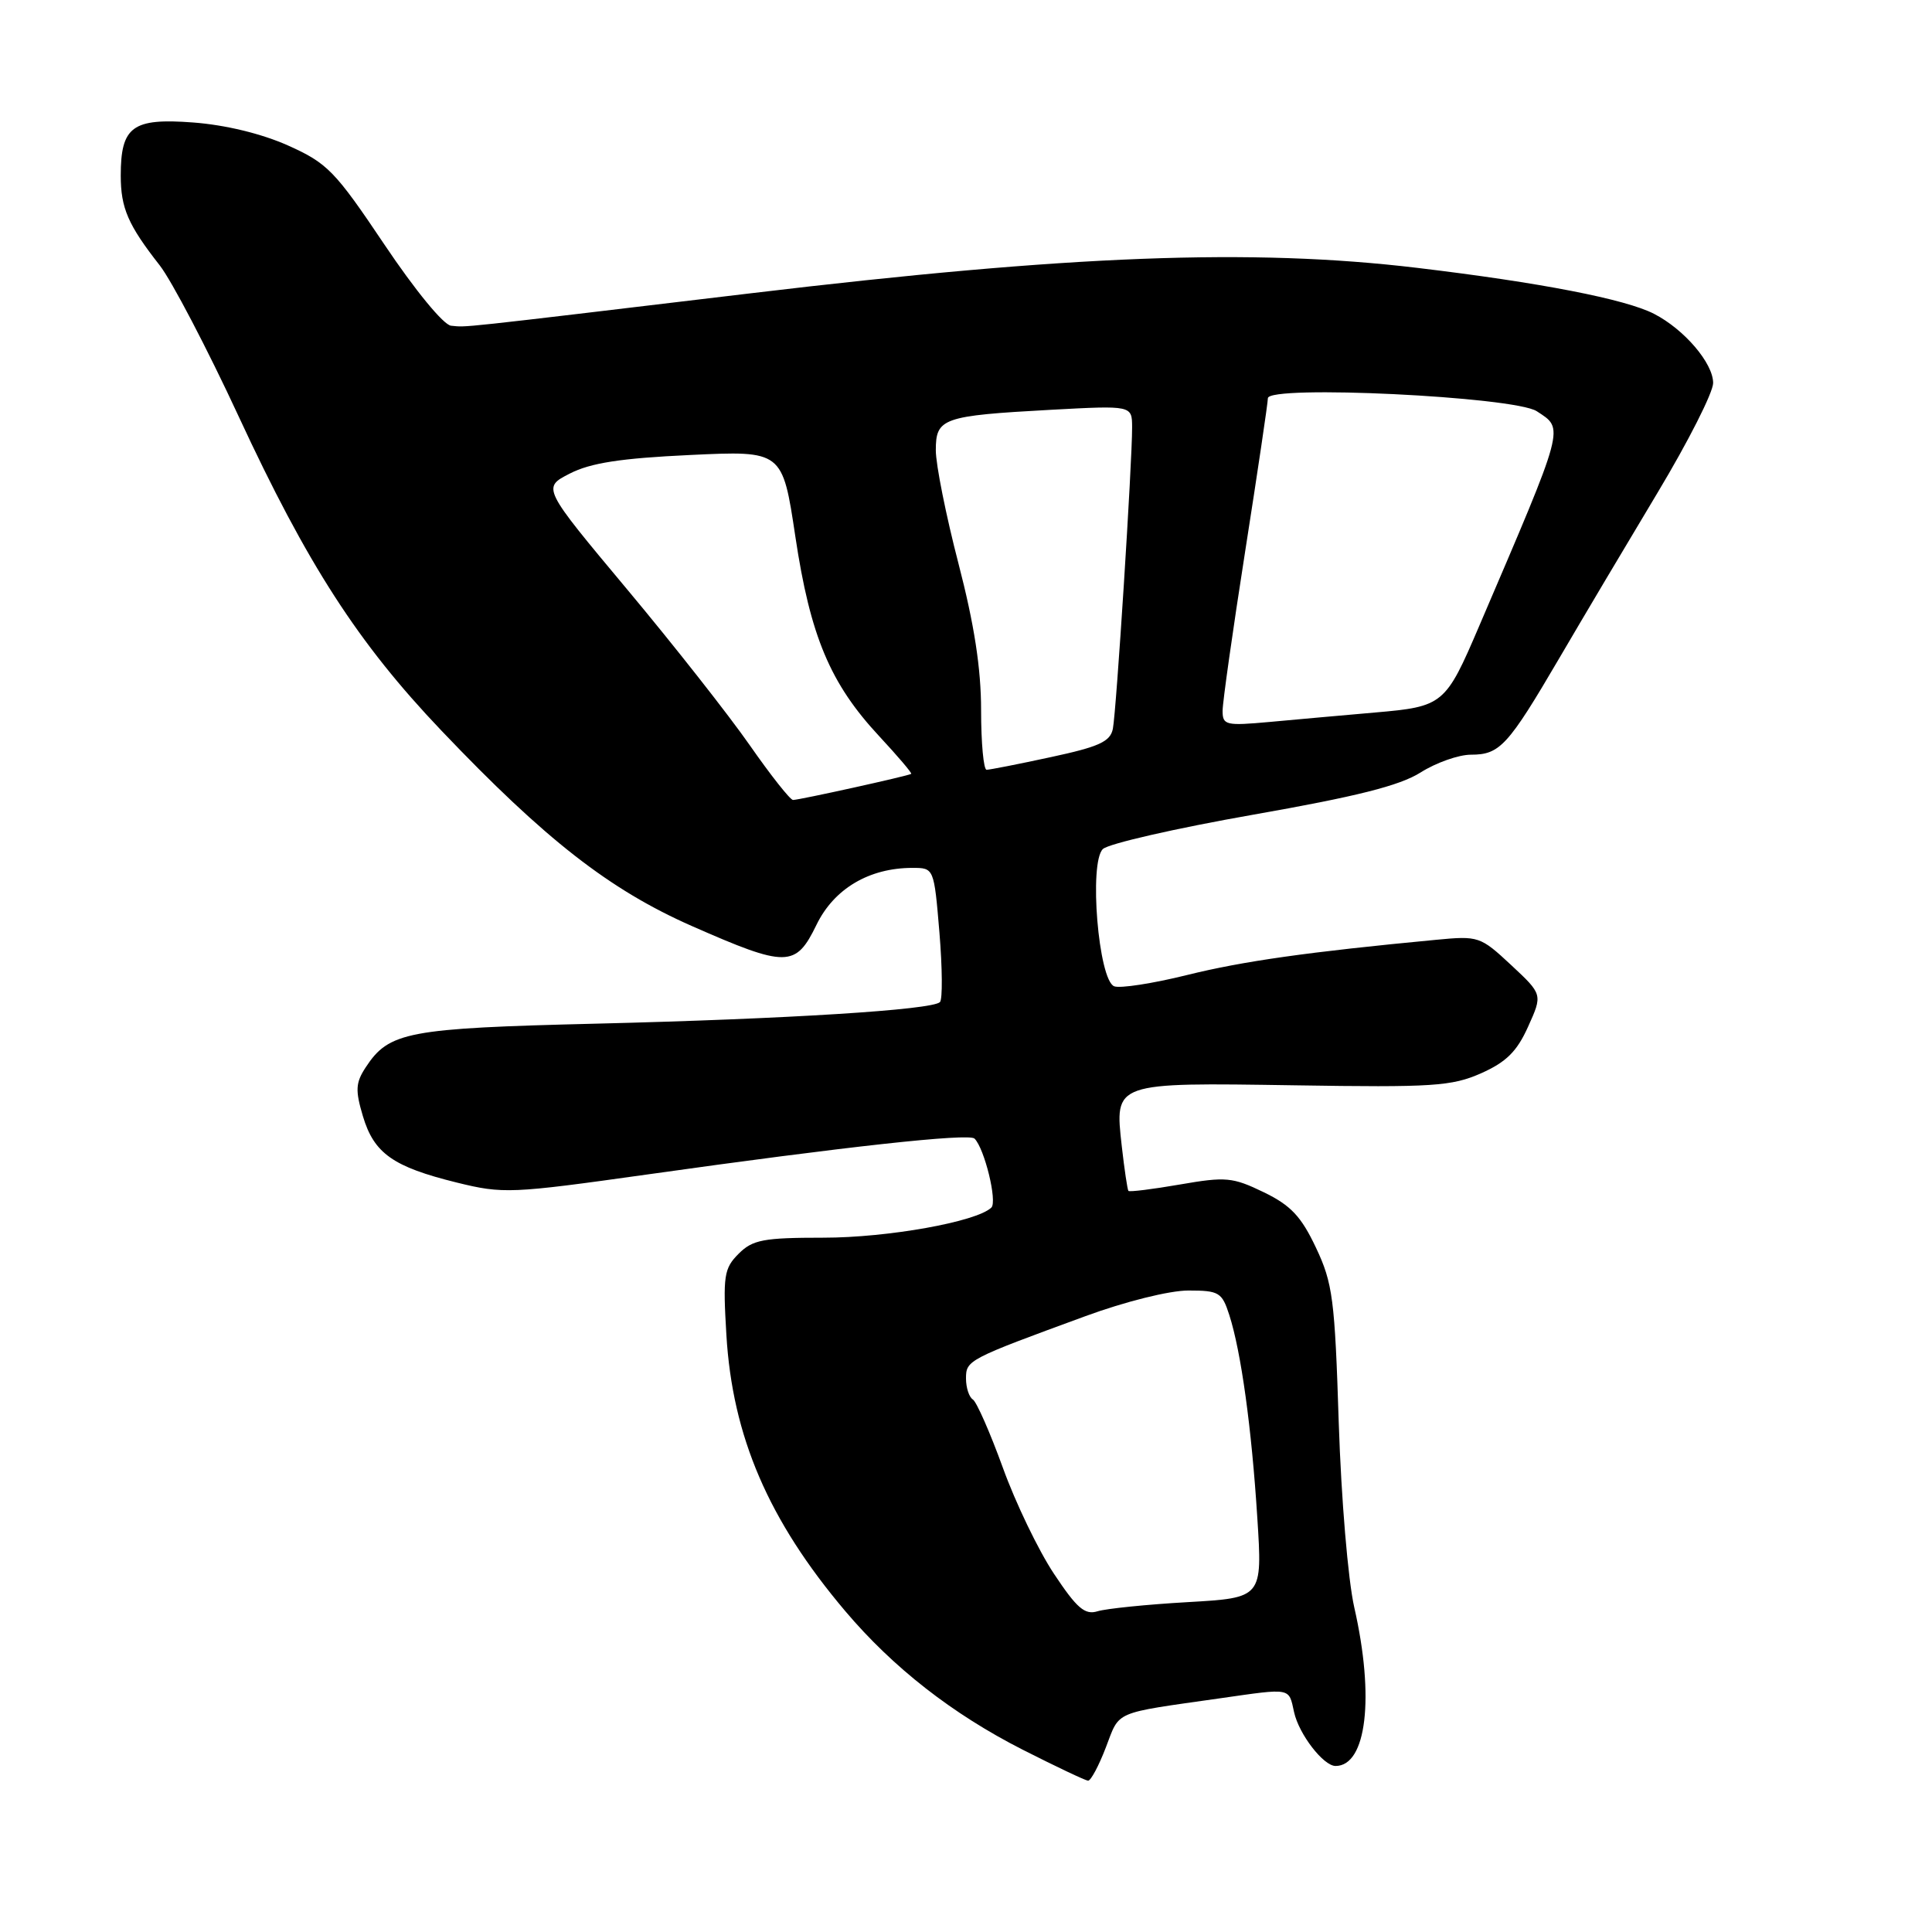 <?xml version="1.0" encoding="UTF-8" standalone="no"?>
<!DOCTYPE svg PUBLIC "-//W3C//DTD SVG 1.1//EN" "http://www.w3.org/Graphics/SVG/1.1/DTD/svg11.dtd" >
<svg xmlns="http://www.w3.org/2000/svg" xmlns:xlink="http://www.w3.org/1999/xlink" version="1.1" viewBox="0 0 256 256">
 <g >
 <path fill="currentColor"
d=" M 146.54 231.52 C 148.42 226.62 147.37 227.07 161.69 225.03 C 171.19 223.67 170.75 223.59 171.47 226.86 C 172.11 229.79 175.36 234.00 176.97 234.00 C 181.08 234.00 182.16 224.89 179.45 213.00 C 178.62 209.35 177.72 198.61 177.39 188.50 C 176.87 172.15 176.60 170.03 174.37 165.32 C 172.41 161.17 171.03 159.71 167.44 157.97 C 163.32 155.98 162.42 155.90 156.36 156.95 C 152.73 157.58 149.66 157.96 149.52 157.80 C 149.39 157.63 148.99 154.97 148.64 151.87 C 147.69 143.38 147.51 143.44 171.62 143.81 C 189.85 144.10 192.36 143.93 196.24 142.22 C 199.57 140.74 201.00 139.34 202.48 136.04 C 204.41 131.77 204.41 131.77 200.23 127.87 C 196.15 124.07 195.91 123.99 190.28 124.53 C 173.30 126.14 164.69 127.36 157.27 129.20 C 152.75 130.32 148.41 130.99 147.64 130.69 C 145.55 129.89 144.26 114.28 146.14 112.50 C 146.89 111.79 155.82 109.75 166.00 107.96 C 179.77 105.54 185.45 104.11 188.23 102.36 C 190.28 101.06 193.28 100.00 194.91 100.00 C 198.74 100.00 199.81 98.83 206.61 87.22 C 209.74 81.87 215.61 71.99 219.65 65.26 C 223.69 58.53 227.00 52.00 227.00 50.75 C 227.00 48.13 223.19 43.66 219.18 41.59 C 215.40 39.64 204.10 37.44 187.76 35.49 C 165.91 32.88 141.83 33.80 99.50 38.86 C 59.39 43.65 62.03 43.36 59.77 43.16 C 58.78 43.07 55.01 38.48 50.94 32.41 C 44.38 22.64 43.39 21.62 38.17 19.28 C 34.66 17.71 29.86 16.55 25.59 16.23 C 17.55 15.62 16.00 16.76 16.00 23.26 C 16.00 27.58 16.97 29.81 21.17 35.17 C 22.75 37.20 27.46 46.20 31.62 55.17 C 40.73 74.81 47.45 85.22 58.48 96.80 C 72.25 111.26 80.77 117.90 91.71 122.72 C 104.24 128.23 105.43 128.22 108.19 122.54 C 110.51 117.76 115.17 115.00 120.90 115.00 C 123.76 115.00 123.76 115.00 124.48 123.57 C 124.87 128.29 124.90 132.43 124.55 132.78 C 123.52 133.82 104.26 135.02 79.00 135.64 C 53.98 136.25 51.54 136.71 48.45 141.44 C 47.12 143.47 47.06 144.47 48.09 147.91 C 49.56 152.83 52.08 154.61 60.51 156.69 C 66.67 158.21 67.70 158.16 85.72 155.63 C 111.97 151.93 128.39 150.13 129.13 150.87 C 130.46 152.20 132.17 159.22 131.36 160.01 C 129.42 161.89 117.64 164.00 109.11 164.00 C 101.15 164.00 99.73 164.27 97.87 166.13 C 95.93 168.07 95.78 169.04 96.25 176.88 C 97.05 190.34 101.83 201.46 112.00 213.48 C 118.34 220.97 126.20 227.11 135.50 231.84 C 139.90 234.07 143.80 235.92 144.17 235.95 C 144.53 235.98 145.60 233.98 146.54 231.52 Z  M 139.66 208.54 C 137.61 205.46 134.56 199.13 132.88 194.47 C 131.19 189.81 129.40 185.75 128.91 185.44 C 128.41 185.13 128.00 183.88 128.00 182.66 C 128.00 180.23 128.24 180.11 143.79 174.41 C 149.09 172.46 154.96 171.00 157.46 171.00 C 161.53 171.00 161.92 171.24 162.89 174.25 C 164.45 179.11 165.85 189.22 166.60 201.11 C 167.28 211.72 167.28 211.72 157.39 212.29 C 151.95 212.60 146.57 213.15 145.44 213.50 C 143.75 214.02 142.70 213.12 139.66 208.54 Z  M 99.35 98.75 C 96.57 94.76 89.25 85.45 83.07 78.06 C 71.84 64.62 71.84 64.62 75.50 62.75 C 78.24 61.34 82.26 60.72 91.42 60.29 C 103.68 59.71 103.68 59.71 105.39 71.11 C 107.37 84.32 110.01 90.58 116.50 97.55 C 118.96 100.20 120.87 102.44 120.74 102.54 C 120.41 102.80 105.91 106.00 105.08 106.00 C 104.71 106.00 102.13 102.74 99.35 98.75 Z  M 130.00 94.11 C 130.00 88.57 129.10 82.76 127.00 74.66 C 125.35 68.31 124.00 61.56 124.00 59.67 C 124.00 55.40 124.87 55.09 139.25 54.30 C 150.00 53.72 150.00 53.72 150.01 56.61 C 150.03 61.20 147.92 94.28 147.46 96.57 C 147.12 98.27 145.63 98.95 139.25 100.32 C 134.96 101.25 131.13 102.00 130.73 102.00 C 130.33 102.00 130.00 98.45 130.00 94.11 Z  M 162.00 94.19 C 162.00 93.06 163.35 83.53 165.00 73.00 C 166.65 62.47 168.00 53.37 168.00 52.77 C 168.00 50.97 200.66 52.55 203.63 54.49 C 207.29 56.89 207.49 56.13 195.98 83.00 C 191.54 93.38 191.24 93.63 182.21 94.41 C 177.97 94.78 171.69 95.34 168.25 95.66 C 162.43 96.19 162.00 96.09 162.00 94.19 Z "/>
</g>
</svg>